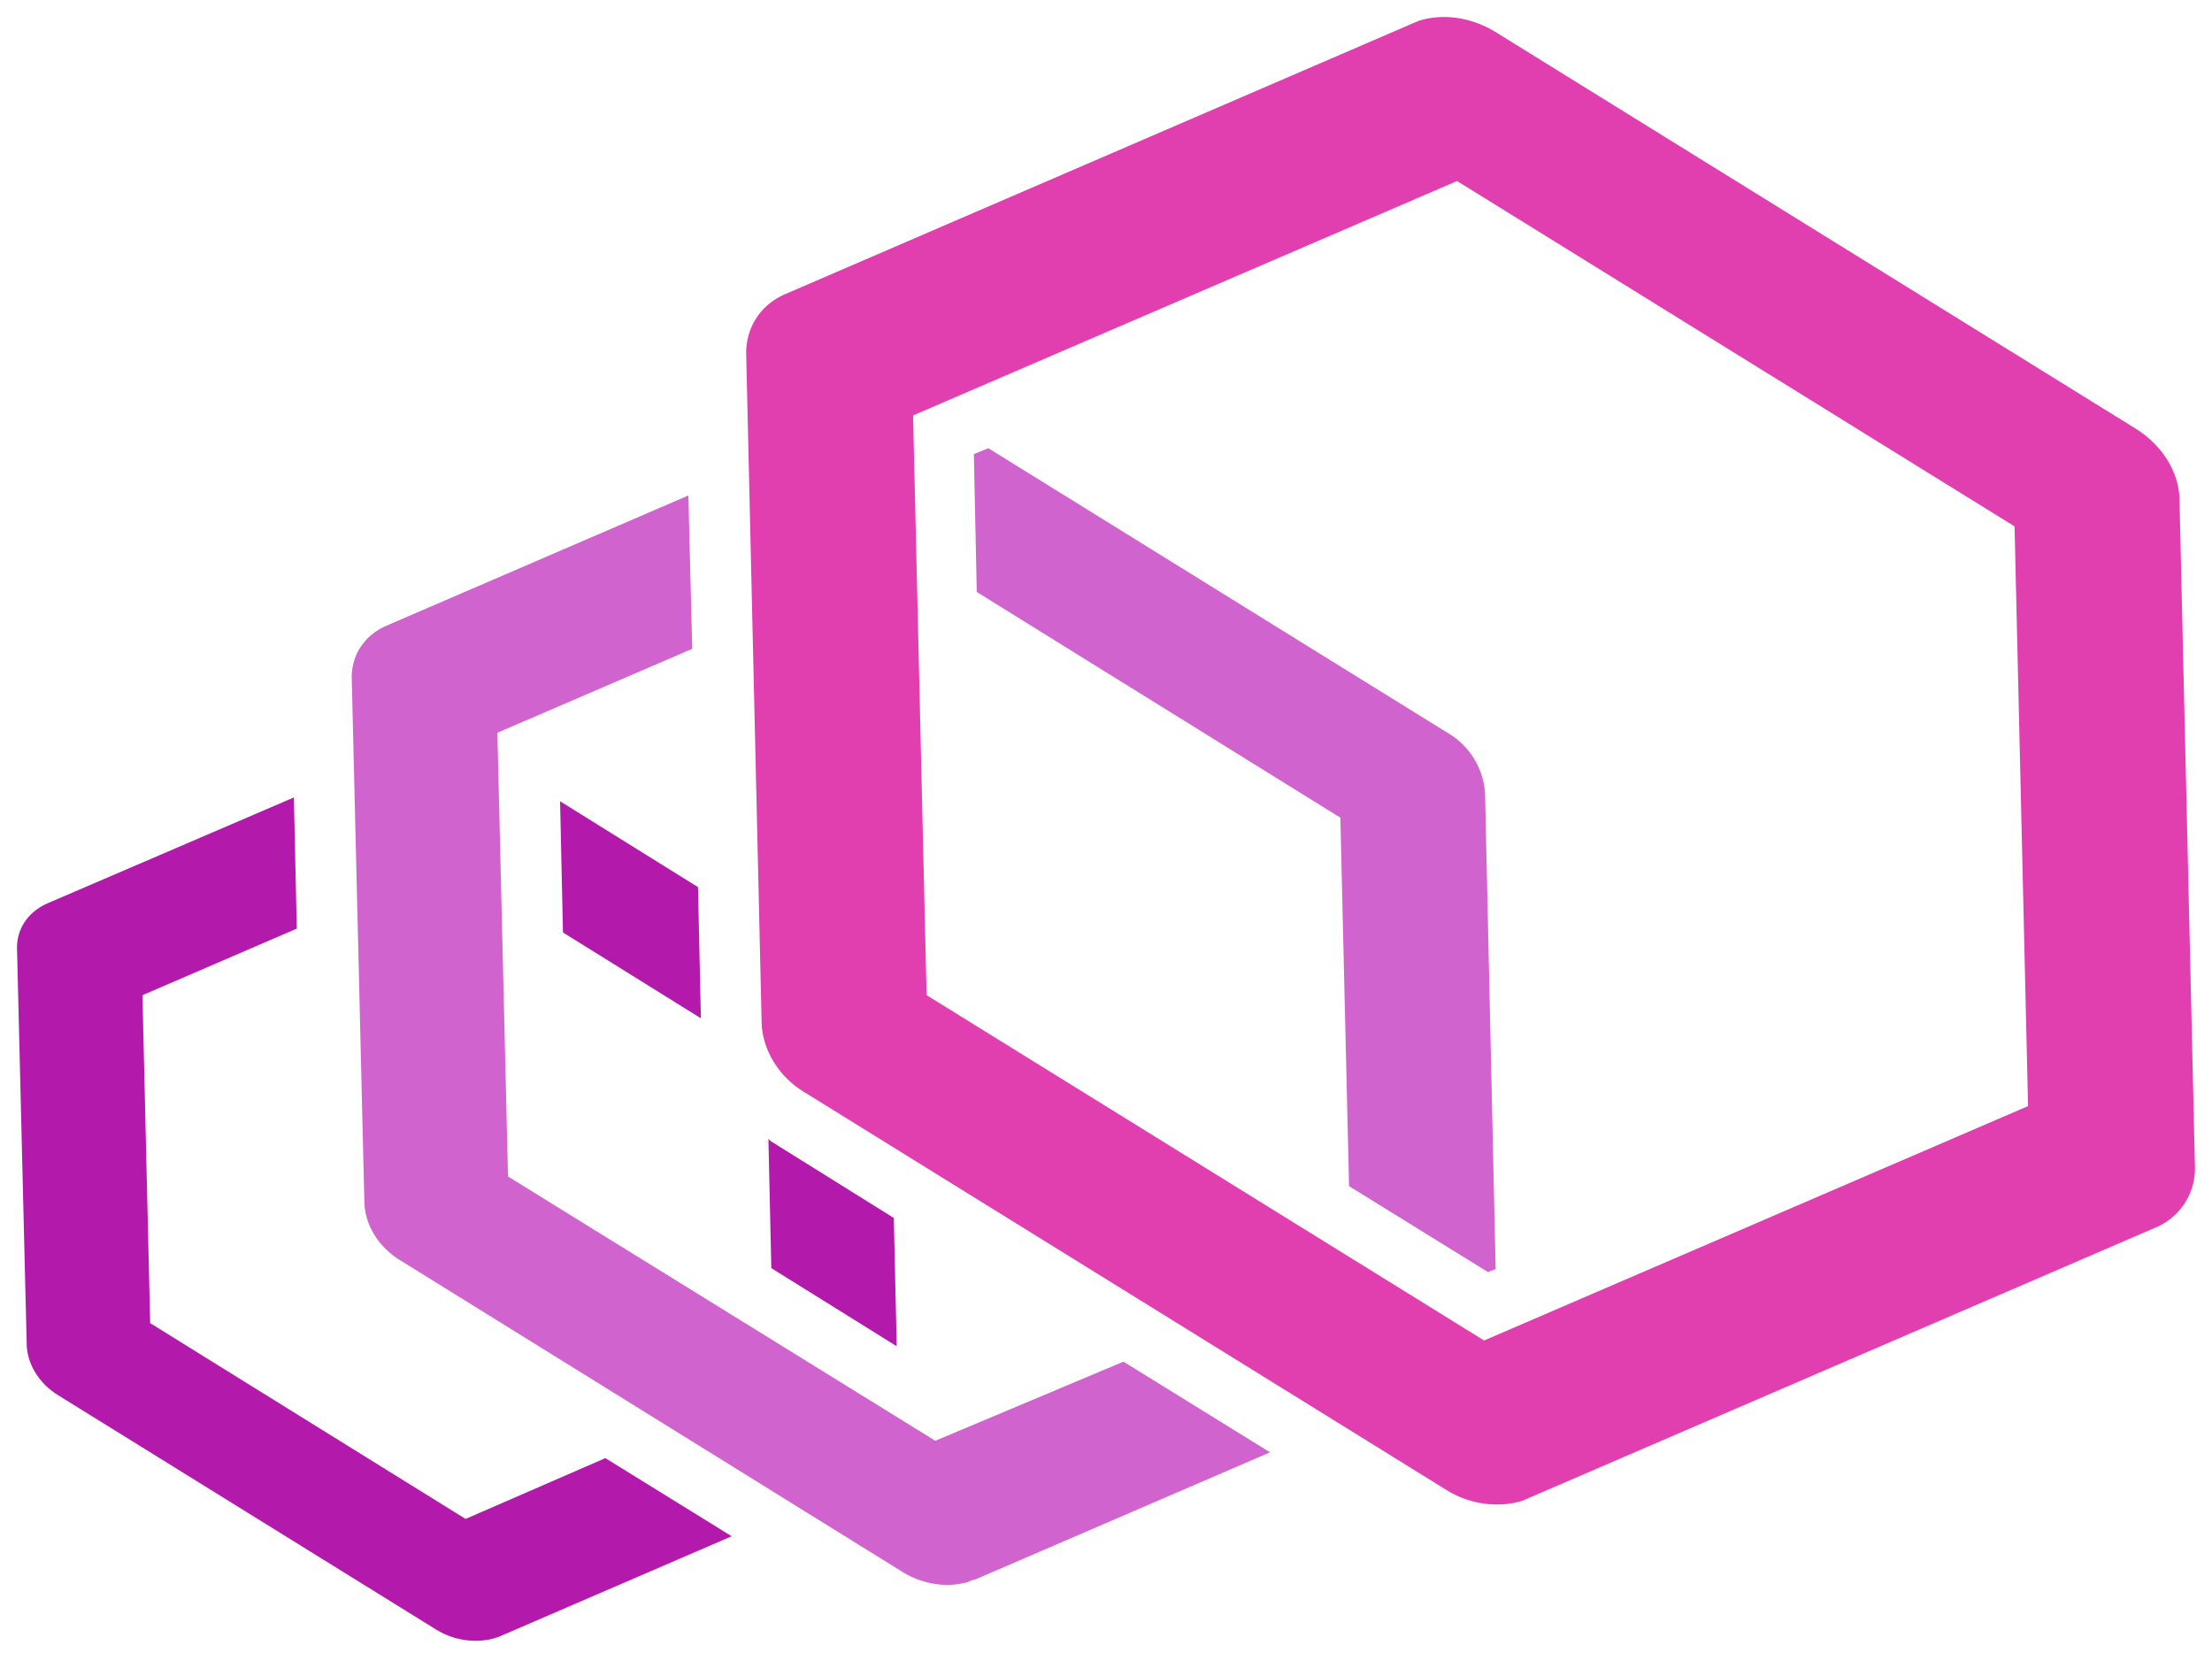 <svg xmlns="http://www.w3.org/2000/svg" xmlns:xlink="http://www.w3.org/1999/xlink" viewBox="0 0 65 49" fill="#fff" fill-rule="evenodd" stroke="#000" stroke-linecap="round" stroke-linejoin="round"><use xlink:href="#A" x=".5" y=".5"/><symbol id="A" overflow="visible"><g stroke="none" fill-rule="nonzero"><path d="M20.096 29.42l-.085-3.854-4.053-2.523.085 3.855zm5.754 9.636l-.085-3.769-3.543-2.211c-.057-.028-.113-.085-.142-.113l.085 3.798zM13.181 44.13l-9.268-5.753-.227-9.636 4.535-1.956-.085-3.854L.88 26.048c-.567.255-.907.765-.879 1.36l.283 11.564c0 .595.368 1.19.935 1.53l11.11 6.887c.51.312 1.134.397 1.672.255.057-.028.113-.028.17-.057l6.83-2.948-3.713-2.296z" fill="#b31aab"/><path d="M43.139 22.817a2.22 2.22 0 0 0-1.105-1.786L28.542 12.67l-.425.17.085 4.053 10.685 6.632.255 10.827 4.081 2.523.227-.085zM26.984 41.834l-12.556-7.766-.312-13.038 5.725-2.466-.113-4.506-8.871 3.826c-.652.283-1.049.879-1.02 1.587l.369 15.305c0 .709.425 1.389 1.105 1.786l14.71 9.126c.595.368 1.332.482 1.956.283.057-.028.113-.057.17-.057l8.673-3.741-4.308-2.664z" fill="#d163ce"/><path d="M62.27 12.103L43.422.426c-.709-.425-1.53-.538-2.239-.312-.057.028-.142.057-.198.085L22.59 8.135c-.737.312-1.19.992-1.162 1.814l.453 19.613c.028.794.51 1.587 1.275 2.041L42.005 43.28c.68.425 1.531.538 2.239.312.057-.028.142-.057.198-.085l18.394-7.936a1.88 1.88 0 0 0 1.162-1.814l-.454-19.613c-.028-.794-.51-1.559-1.275-2.041M43.11 38.887L26.728 28.74l-.397-17.034 15.985-6.887 16.382 10.147L59.095 32z" fill="#e13eaf"/></g></symbol></svg>